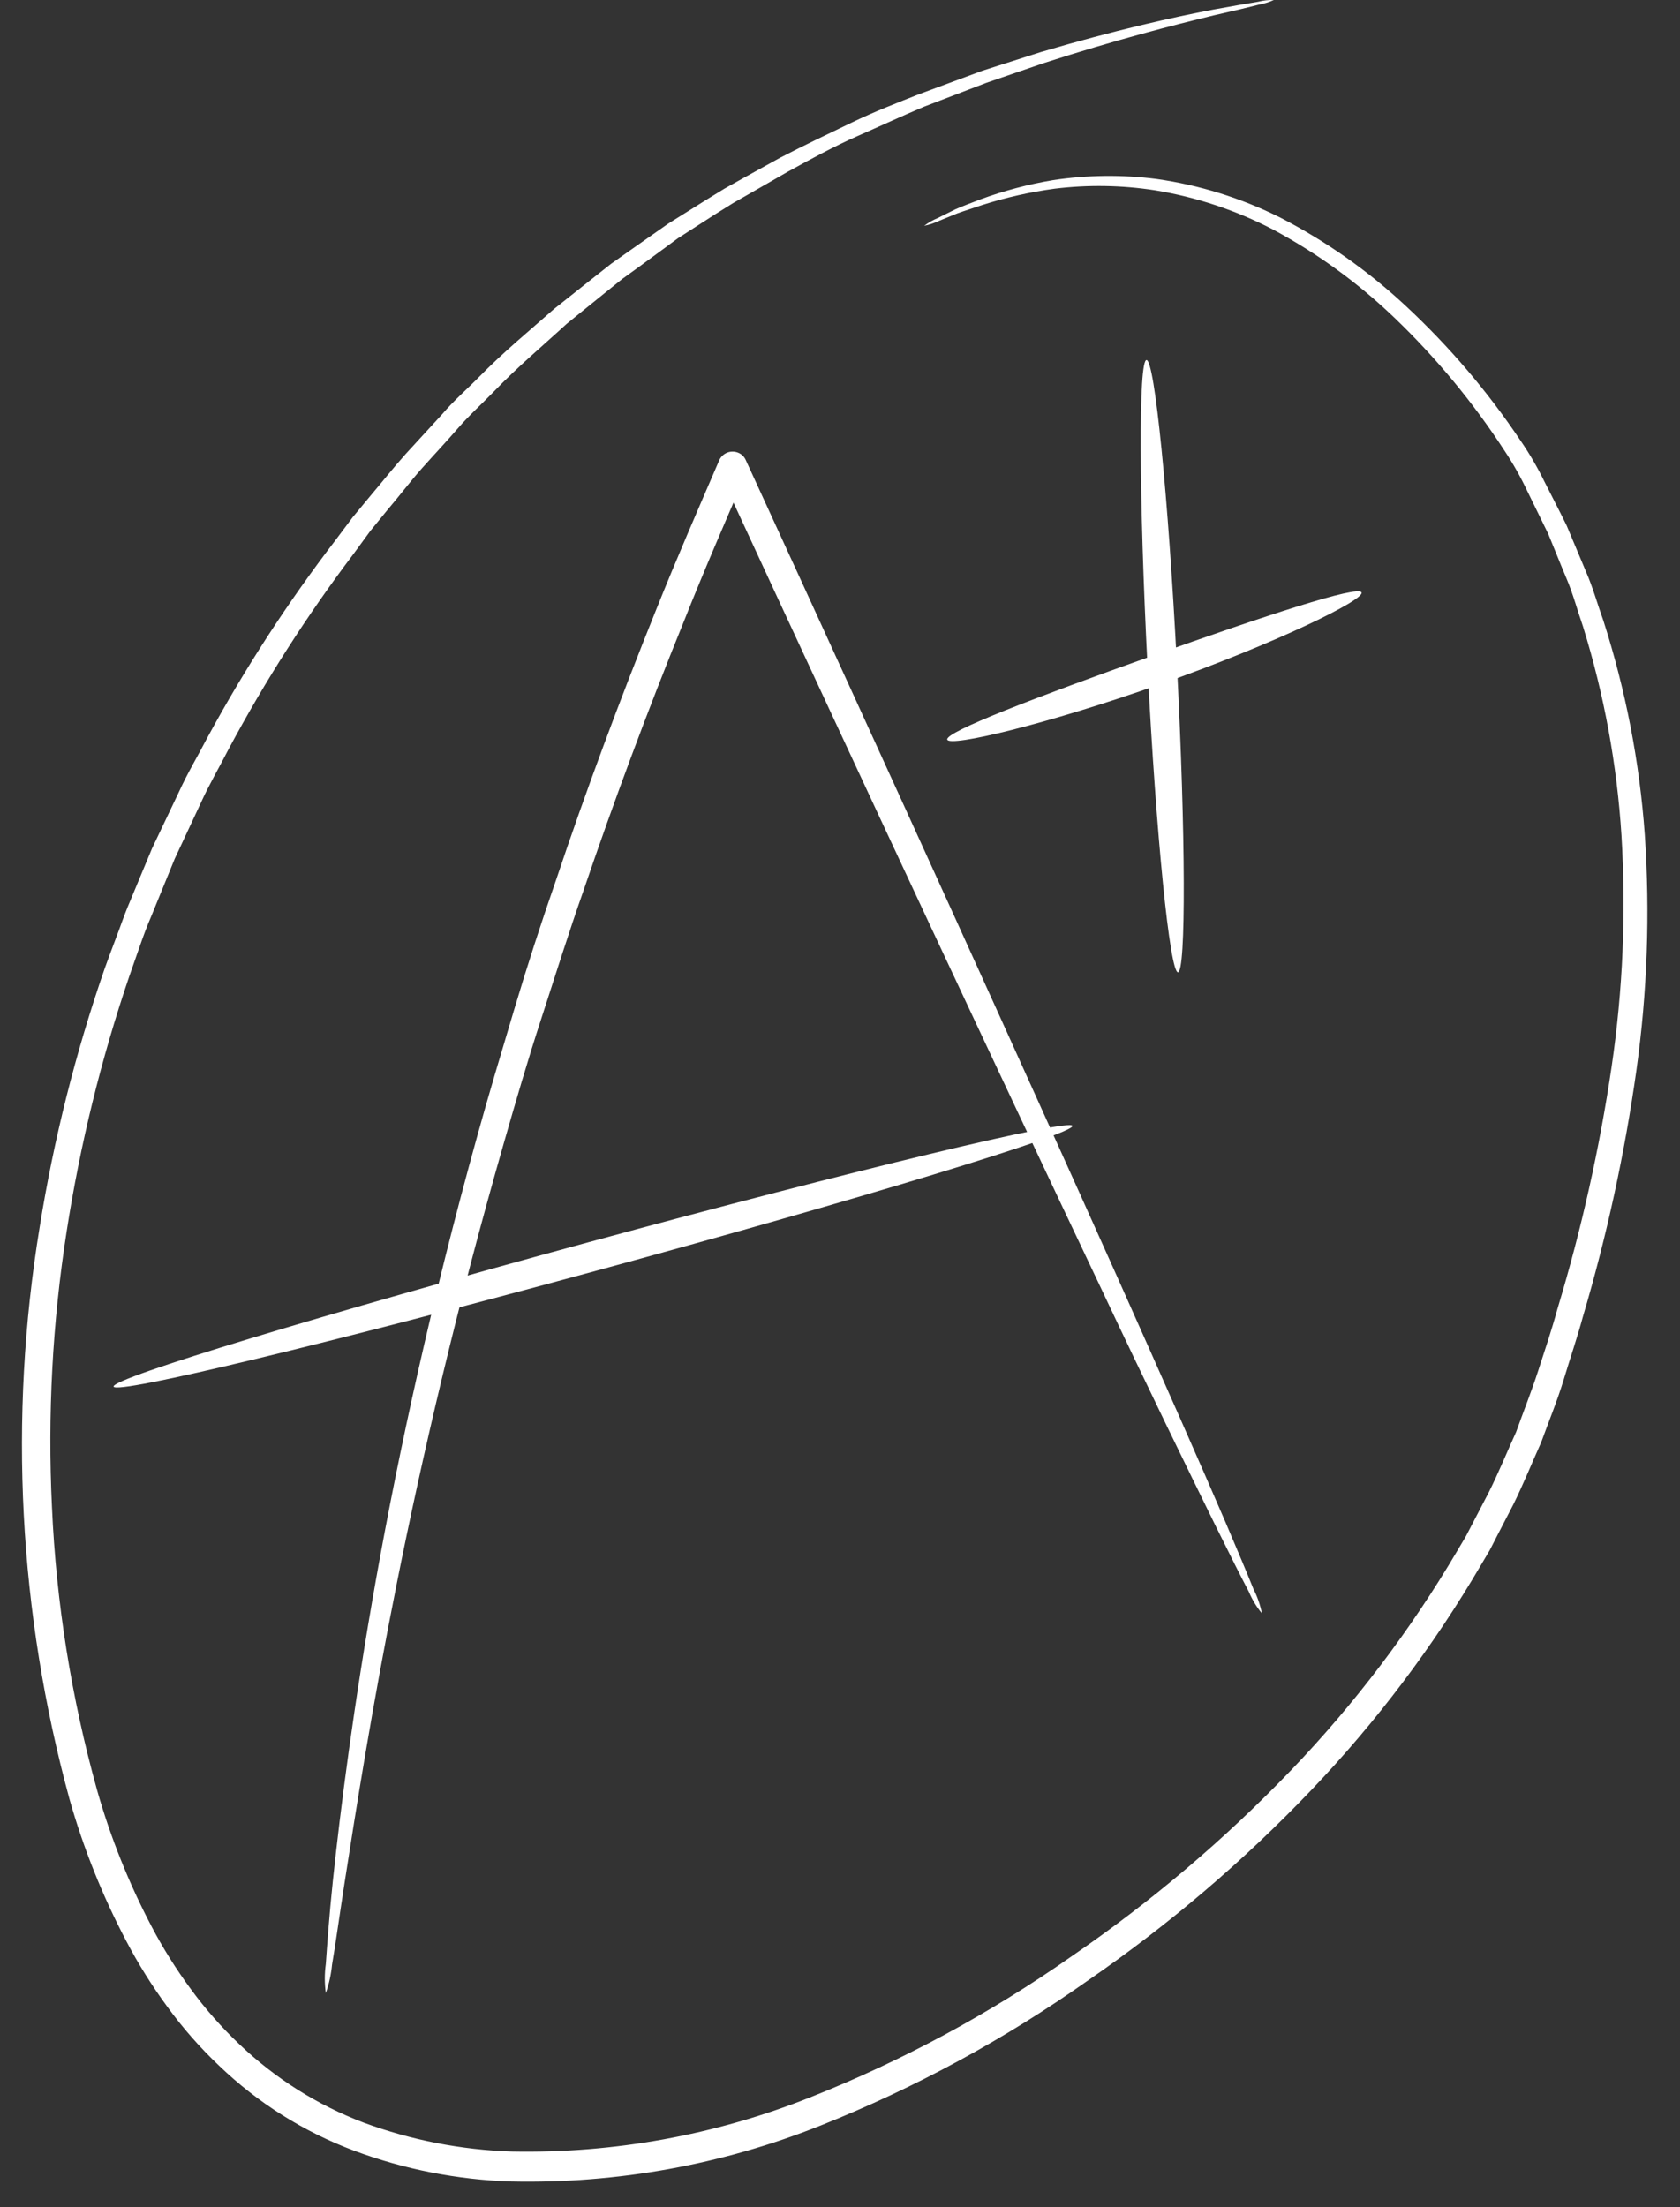 <svg width="51" height="67" viewBox="0 0 51 67" fill="none" xmlns="http://www.w3.org/2000/svg">
<rect x="0" y="0" width="51" height="67" fill="#333333" stroke="none"/>
<path d="M38.307 48.974C38.144 48.776 38.011 48.555 37.912 48.318C37.679 47.875 37.345 47.215 36.923 46.36C36.078 44.642 34.862 42.158 33.398 39.05C30.444 32.832 26.38 24.154 21.846 14.35H22.656C22.038 15.79 21.378 17.304 20.76 18.864C19.643 21.612 18.623 24.36 17.723 27.006C17.256 28.332 16.847 29.647 16.428 30.932C16.009 32.217 15.642 33.488 15.291 34.711C13.869 39.671 12.818 44.203 12.052 48.033C11.286 51.863 10.798 54.986 10.461 57.147C10.293 58.229 10.179 59.07 10.08 59.637C10.052 59.931 9.989 60.221 9.891 60.499C9.85 60.206 9.85 59.909 9.891 59.617C9.932 59.043 9.99 58.191 10.104 57.102C10.334 54.924 10.732 51.777 11.419 47.916C12.107 44.055 13.099 39.486 14.487 34.488C14.831 33.237 15.216 31.963 15.604 30.661C15.992 29.359 16.418 28.04 16.882 26.707C17.778 24.031 18.799 21.289 19.918 18.51C20.544 16.944 21.21 15.418 21.832 13.976C21.855 13.922 21.888 13.874 21.93 13.833C21.972 13.793 22.022 13.761 22.076 13.739C22.13 13.718 22.188 13.707 22.247 13.709C22.305 13.71 22.362 13.722 22.416 13.745C22.516 13.787 22.596 13.866 22.639 13.965C27.153 23.78 31.117 32.516 33.927 38.785C35.332 41.928 36.452 44.46 37.205 46.212C37.579 47.088 37.864 47.768 38.05 48.232C38.17 48.466 38.257 48.716 38.307 48.974Z" fill="white"/>
<path d="M32.556 34.175C32.621 34.416 26.156 36.381 18.128 38.566C10.1 40.75 3.514 42.344 3.449 42.09C3.384 41.836 9.849 39.885 17.895 37.7C25.94 35.515 32.491 33.945 32.556 34.175Z" fill="white"/>
<path d="M28.056 6.854C28.183 6.758 28.323 6.678 28.471 6.617L28.997 6.356C29.21 6.26 29.468 6.167 29.756 6.054C30.475 5.79 31.216 5.593 31.972 5.467C33.01 5.311 34.064 5.299 35.105 5.432C36.41 5.616 37.677 6.011 38.856 6.6C40.248 7.317 41.535 8.222 42.679 9.29C43.993 10.513 45.161 11.883 46.159 13.375C46.434 13.775 46.678 14.195 46.891 14.632C47.111 15.068 47.341 15.508 47.561 15.958L48.152 17.366C48.358 17.84 48.495 18.342 48.674 18.84C49.35 20.946 49.773 23.126 49.931 25.333C50.093 27.72 50.008 30.118 49.677 32.488C49.321 35.019 48.778 37.52 48.052 39.97C47.88 40.606 47.664 41.231 47.472 41.87C47.279 42.509 47.018 43.141 46.785 43.783C46.506 44.405 46.249 45.041 45.943 45.663L45.465 46.587L45.228 47.05L44.961 47.501C43.515 49.972 41.786 52.266 39.808 54.337C37.752 56.492 35.48 58.429 33.026 60.118C30.506 61.899 27.783 63.376 24.916 64.519C21.93 65.71 18.734 66.288 15.52 66.219C13.887 66.168 12.273 65.852 10.742 65.281C9.219 64.71 7.828 63.834 6.654 62.708C6.074 62.159 5.546 61.558 5.077 60.912C4.61 60.277 4.192 59.607 3.827 58.909C3.107 57.54 2.531 56.1 2.109 54.611C0.566 48.961 0.256 43.044 1.202 37.263C1.63 34.584 2.294 31.947 3.184 29.383C3.298 29.074 3.408 28.765 3.528 28.455C3.648 28.146 3.748 27.84 3.871 27.542C4.121 26.944 4.368 26.35 4.613 25.759L5.431 24.041C5.692 23.467 6.015 22.931 6.3 22.382C7.438 20.285 8.74 18.28 10.192 16.387L10.707 15.7L11.247 15.048C11.611 14.618 11.954 14.182 12.322 13.773L13.425 12.571C13.768 12.165 14.181 11.812 14.548 11.437C15.283 10.685 16.08 10.032 16.822 9.376L17.983 8.455L18.554 8.005L19.138 7.593L20.285 6.789L21.436 6.068L21.996 5.724L22.566 5.405L23.679 4.79C24.418 4.405 25.149 4.062 25.847 3.725C26.544 3.388 27.241 3.12 27.908 2.856L29.828 2.145L31.594 1.581C33.84 0.918 35.613 0.523 36.822 0.293C37.427 0.183 37.891 0.101 38.196 0.053C38.351 0.013 38.511 -0.005 38.67 0.001C38.524 0.066 38.371 0.113 38.214 0.142C37.908 0.221 37.451 0.331 36.84 0.468C35.648 0.757 33.892 1.203 31.687 1.915L29.948 2.512L28.056 3.237C27.403 3.512 26.736 3.821 26.032 4.13C25.328 4.439 24.634 4.817 23.909 5.216L22.82 5.841L22.26 6.161L21.711 6.504L20.584 7.229L19.467 8.05L18.897 8.462L18.341 8.909L17.207 9.826C16.482 10.492 15.706 11.142 14.991 11.887C14.631 12.258 14.239 12.608 13.892 13.011C13.545 13.412 13.178 13.801 12.817 14.206C12.456 14.611 12.13 15.048 11.769 15.47L11.24 16.119L10.738 16.806C9.32 18.68 8.051 20.663 6.942 22.736C6.664 23.278 6.352 23.808 6.097 24.371L5.304 26.068L4.586 27.827C4.459 28.119 4.349 28.421 4.242 28.727L3.923 29.64C3.066 32.16 2.431 34.75 2.023 37.38C1.591 40.146 1.442 42.949 1.577 45.745C1.706 48.657 2.167 51.546 2.951 54.354C3.357 55.781 3.91 57.162 4.6 58.476C4.946 59.136 5.343 59.769 5.785 60.369C6.225 60.973 6.719 61.535 7.262 62.049C8.349 63.088 9.634 63.899 11.041 64.433C12.484 64.965 14.004 65.261 15.541 65.309C18.634 65.369 21.708 64.812 24.582 63.67C27.391 62.558 30.059 61.119 32.532 59.383C34.939 57.733 37.171 55.841 39.193 53.735C41.127 51.718 42.82 49.483 44.239 47.075L44.5 46.635L44.734 46.185L45.201 45.288C45.5 44.687 45.751 44.069 46.025 43.468C46.249 42.842 46.493 42.234 46.695 41.609C46.898 40.984 47.108 40.362 47.279 39.733C48.008 37.324 48.558 34.865 48.925 32.375C49.266 30.056 49.366 27.707 49.224 25.367C49.088 23.212 48.696 21.081 48.056 19.019C47.887 18.534 47.757 18.04 47.561 17.576C47.365 17.112 47.183 16.648 46.998 16.202L46.359 14.896C46.16 14.475 45.931 14.068 45.672 13.68C44.717 12.212 43.596 10.859 42.333 9.647C41.235 8.594 40 7.695 38.66 6.975C37.533 6.386 36.319 5.981 35.063 5.776C34.054 5.62 33.027 5.604 32.013 5.728C31.269 5.829 30.536 5.994 29.821 6.222C29.533 6.322 29.275 6.398 29.055 6.48L28.516 6.7C28.369 6.77 28.215 6.822 28.056 6.854Z" fill="white"/>
<path d="M35.76 29.514C35.513 29.514 35.097 25.391 34.836 20.238C34.575 15.085 34.558 10.929 34.805 10.929C35.052 10.929 35.465 15.051 35.729 20.204C35.994 25.357 36.004 29.5 35.76 29.514Z" fill="white"/>
<path d="M41.333 17.985C41.425 18.211 38.725 19.531 35.239 20.764C31.752 21.997 28.825 22.684 28.756 22.451C28.687 22.217 31.477 21.155 34.94 19.922C38.402 18.689 41.24 17.755 41.333 17.985Z" fill="white"/>
</svg>
